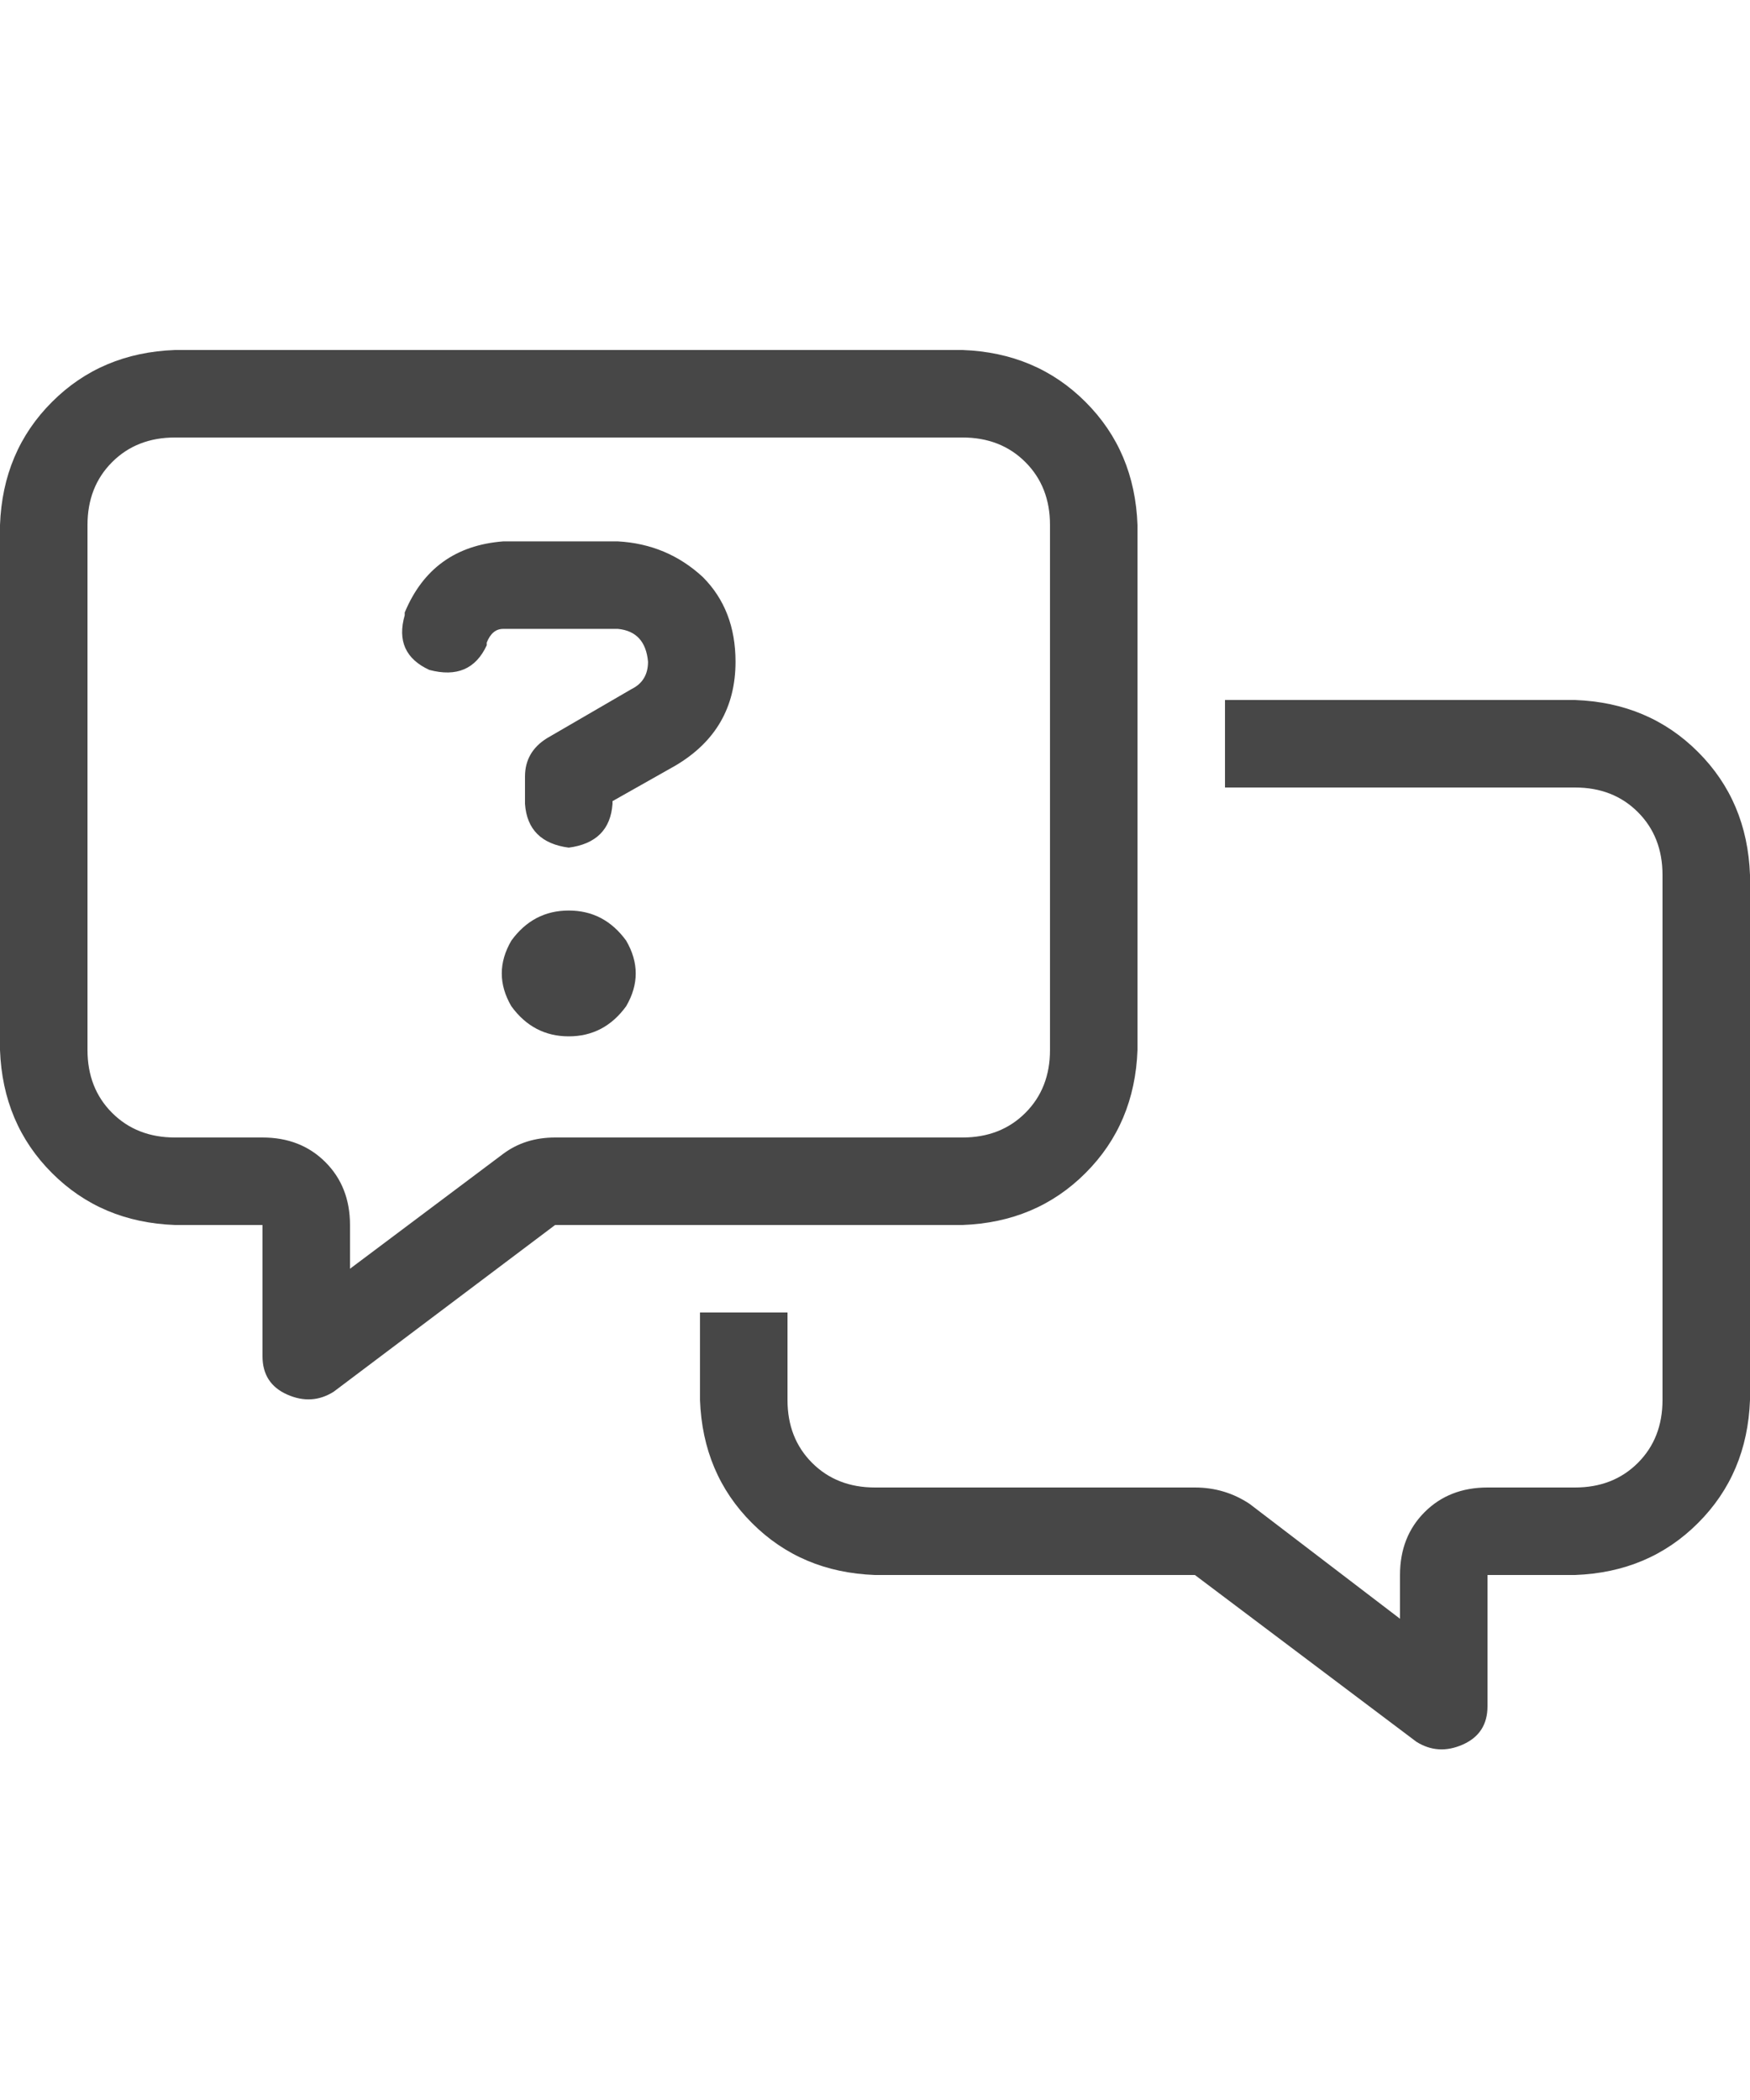 <svg width="30" height="36" viewBox="0 0 30 36" fill="none" xmlns="http://www.w3.org/2000/svg">
<g id="label-paired / xl / messages-question-xl / regular" clip-path="url(#clip0_1731_6370)">
<path id="icon" d="M9.516 19.5H16.5C16.938 19.5 17.297 19.359 17.578 19.078C17.859 18.797 18 18.438 18 18V9C18 8.562 17.859 8.203 17.578 7.922C17.297 7.641 16.938 7.5 16.5 7.5H3C2.562 7.5 2.203 7.641 1.922 7.922C1.641 8.203 1.5 8.562 1.5 9V18C1.5 18.438 1.641 18.797 1.922 19.078C2.203 19.359 2.562 19.5 3 19.5H4.5C4.938 19.5 5.297 19.641 5.578 19.922C5.859 20.203 6 20.562 6 21V21.75L8.625 19.781C8.875 19.594 9.172 19.5 9.516 19.5ZM16.5 21H9.516L5.719 23.859C5.469 24.016 5.203 24.031 4.922 23.906C4.641 23.781 4.5 23.562 4.5 23.25V22.5V21H3C2.156 20.969 1.453 20.672 0.891 20.109C0.328 19.547 0.031 18.844 0 18V9C0.031 8.156 0.328 7.453 0.891 6.891C1.453 6.328 2.156 6.031 3 6H16.5C17.344 6.031 18.047 6.328 18.609 6.891C19.172 7.453 19.469 8.156 19.5 9V18C19.469 18.844 19.172 19.547 18.609 20.109C18.047 20.672 17.344 20.969 16.5 21ZM15 27C14.156 26.969 13.453 26.672 12.891 26.109C12.328 25.547 12.031 24.844 12 24V22.5H13.5V24C13.5 24.438 13.641 24.797 13.922 25.078C14.203 25.359 14.562 25.5 15 25.5H20.484C20.828 25.5 21.141 25.594 21.422 25.781L24 27.75V27C24 26.562 24.141 26.203 24.422 25.922C24.703 25.641 25.062 25.5 25.5 25.5H27C27.438 25.5 27.797 25.359 28.078 25.078C28.359 24.797 28.5 24.438 28.5 24V15C28.5 14.562 28.359 14.203 28.078 13.922C27.797 13.641 27.438 13.5 27 13.5H21V12H27C27.844 12.031 28.547 12.328 29.109 12.891C29.672 13.453 29.969 14.156 30 15V24C29.969 24.844 29.672 25.547 29.109 26.109C28.547 26.672 27.844 26.969 27 27H25.5V28.5V29.25C25.5 29.562 25.359 29.781 25.078 29.906C24.797 30.031 24.531 30.016 24.281 29.859L20.484 27H15ZM8.625 9.281C7.812 9.344 7.25 9.75 6.938 10.5V10.547C6.812 10.984 6.953 11.297 7.359 11.484C7.828 11.609 8.156 11.469 8.344 11.062V11.016C8.406 10.859 8.5 10.781 8.625 10.781H10.594C10.906 10.812 11.078 11 11.109 11.344C11.109 11.562 11.016 11.719 10.828 11.812L9.375 12.656C9.125 12.812 9 13.031 9 13.312V13.781C9.031 14.219 9.281 14.469 9.75 14.531C10.219 14.469 10.469 14.219 10.5 13.781V13.734L11.578 13.125C12.266 12.719 12.609 12.125 12.609 11.344C12.609 10.75 12.422 10.266 12.047 9.891C11.641 9.516 11.156 9.312 10.594 9.281H8.625ZM9.75 17.766C10.156 17.766 10.484 17.594 10.734 17.25C10.953 16.875 10.953 16.5 10.734 16.125C10.484 15.781 10.156 15.609 9.75 15.609C9.344 15.609 9.016 15.781 8.766 16.125C8.547 16.5 8.547 16.875 8.766 17.25C9.016 17.594 9.344 17.766 9.75 17.766Z" fill="black" fill-opacity="0.72"/>
</g>
<defs>
<clipPath id="clip0_1731_6370">
<rect width="30" height="36" fill="white"/>
</clipPath>
</defs>
</svg>
